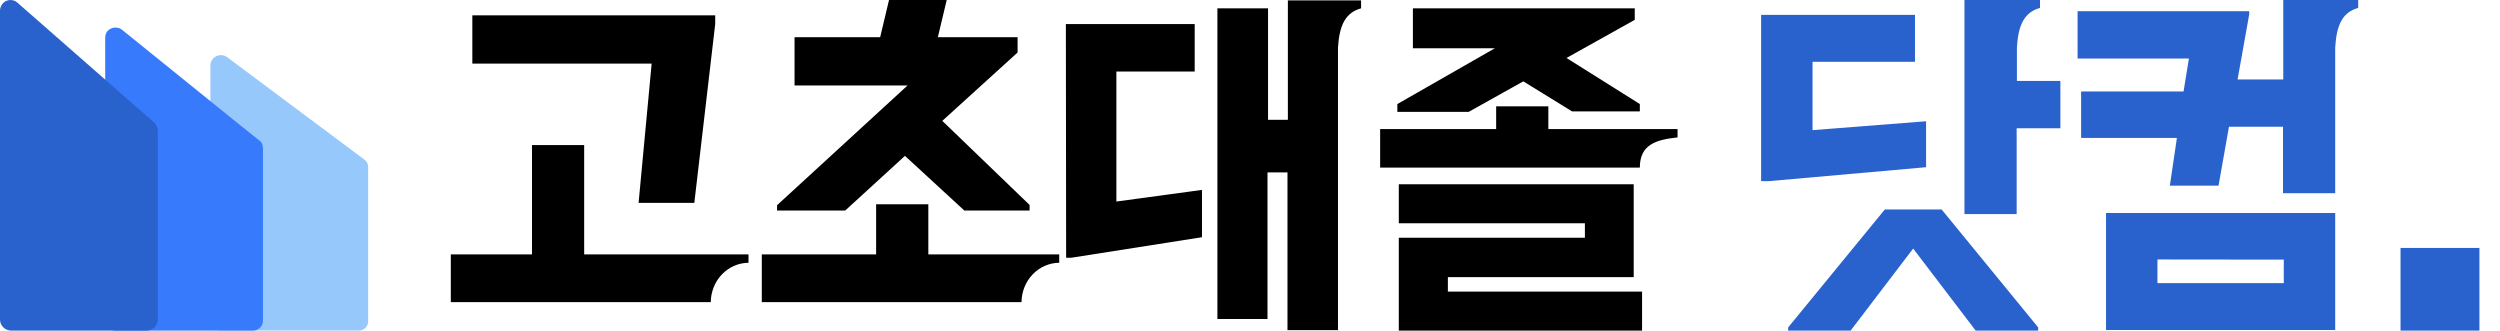 <svg width="121" height="16" viewBox="0 0 121 16" fill="none" xmlns="http://www.w3.org/2000/svg">
<path d="M10.182 3.116V15.542C10.192 15.667 10.248 15.784 10.34 15.869C10.432 15.954 10.552 16 10.676 15.997H17.325C17.385 16.004 17.445 15.998 17.503 15.981C17.56 15.964 17.614 15.934 17.66 15.895C17.706 15.856 17.744 15.808 17.771 15.754C17.799 15.7 17.815 15.64 17.819 15.579V8.059C17.816 7.986 17.794 7.914 17.757 7.851C17.72 7.789 17.667 7.736 17.605 7.7L10.98 2.757C10.908 2.707 10.825 2.677 10.738 2.669C10.65 2.661 10.563 2.676 10.483 2.712C10.403 2.747 10.334 2.803 10.281 2.874C10.228 2.945 10.194 3.028 10.182 3.116Z" fill="#97C8FC"/>
<path d="M5.091 1.826V15.511C5.091 15.64 5.143 15.764 5.235 15.855C5.328 15.947 5.454 15.999 5.585 16H12.234C12.299 16.001 12.364 15.989 12.425 15.965C12.486 15.941 12.541 15.905 12.587 15.859C12.633 15.813 12.669 15.759 12.693 15.699C12.718 15.639 12.729 15.575 12.727 15.511V7.175C12.727 7.175 12.714 7.015 12.677 6.944C12.639 6.873 12.583 6.813 12.514 6.77C12.444 6.728 5.893 1.43 5.893 1.43C5.786 1.354 5.652 1.321 5.521 1.338C5.389 1.355 5.269 1.421 5.186 1.523C5.123 1.612 5.09 1.718 5.091 1.826Z" fill="#387AFC"/>
<path d="M0 0.542V15.472C0.001 15.608 0.055 15.738 0.151 15.836C0.247 15.934 0.377 15.993 0.516 16H7.122C7.26 15.993 7.39 15.934 7.486 15.836C7.582 15.738 7.636 15.608 7.637 15.472V6.334C7.636 6.251 7.616 6.169 7.579 6.094C7.543 6.019 7.49 5.952 7.424 5.899L0.818 0.107C0.764 0.064 0.702 0.034 0.635 0.016C0.569 -0.001 0.499 -0.005 0.431 0.006C0.363 0.016 0.298 0.041 0.24 0.077C0.182 0.114 0.132 0.162 0.094 0.219C0.029 0.314 -0.004 0.427 0 0.542Z" fill="#2961CD"/>
<path d="M36.227 12.314V12.718C35.745 12.722 35.283 12.923 34.942 13.28C34.6 13.636 34.406 14.119 34.401 14.624H21.819V12.314H25.748V7.021H28.274V12.314H36.227ZM34.616 0.741V1.165L33.605 9.82H30.908L31.54 3.077H22.861V0.741H34.616Z" fill="black"/>
<path d="M51.266 12.314V12.718C50.784 12.722 50.323 12.923 49.981 13.28C49.64 13.636 49.446 14.119 49.441 14.624H36.871V12.314H42.404V9.886H44.931V12.314H51.266ZM43.926 4.136H38.456V1.8H42.6L43.029 0H45.821L45.392 1.8H49.251V2.541L45.607 5.85L49.832 9.919V10.19H46.674L43.8 7.544L40.907 10.19H37.61V9.932L43.926 4.136Z" fill="black"/>
<path d="M51.588 1.165H57.823V3.461H54.033V9.754L58.176 9.191V11.481L51.86 12.473H51.601L51.588 1.165ZM65.876 0.02V0.404C65.124 0.609 64.821 1.218 64.758 2.316V15.98H62.314V8.344H61.347V15.438H58.922V0.404H61.373V5.797H62.333V0.02H65.876Z" fill="black"/>
<path d="M81.194 6.247V6.65C80.158 6.763 79.368 6.988 79.368 8.113H66.799V6.247H72.414V5.148H74.94V6.247H81.194ZM72.351 2.336H68.384V0.404H79.122V0.96L75.818 2.806L79.368 5.036V5.393H76.09L73.728 3.937L71.087 5.413H67.632V5.036L72.351 2.336ZM70.077 13.393V14.114H79.476V16H67.702V11.507H76.709V10.806H67.702V8.92H79.071V13.413H70.058L70.077 13.393Z" fill="black"/>
<path d="M85.194 0.721H92.685V2.991H87.727V6.299L93.222 5.869V8.093L85.604 8.768H85.238V0.721H85.194ZM93.974 10.137L98.648 15.848V16H95.622L92.597 12.03L89.571 16H86.546V15.848L91.226 10.137H93.974ZM98.736 6.48499e-05V0.384C97.985 0.589 97.681 1.198 97.618 2.296V3.917H99.722V6.207H97.606V10.362H95.079V6.48499e-05H98.736Z" fill="#2961CD"/>
<path d="M114.136 6.48499e-05V0.384C113.384 0.589 113.087 1.198 113.024 2.296V9.35H110.498V6.134H107.882L107.377 8.986H105.021L105.362 6.677H100.726V4.427H105.684L105.943 2.832H100.555V0.543H108.862V0.695L108.299 3.845H110.51V6.48499e-05H114.136ZM101.932 10.309H113.024V15.973H101.932V10.309ZM104.421 12.559V13.704H110.535V12.566L104.421 12.559Z" fill="#2961CD"/>
<path d="M120.004 12H116.186V16H120.004V12Z" fill="#2961CD"/>
</svg>
